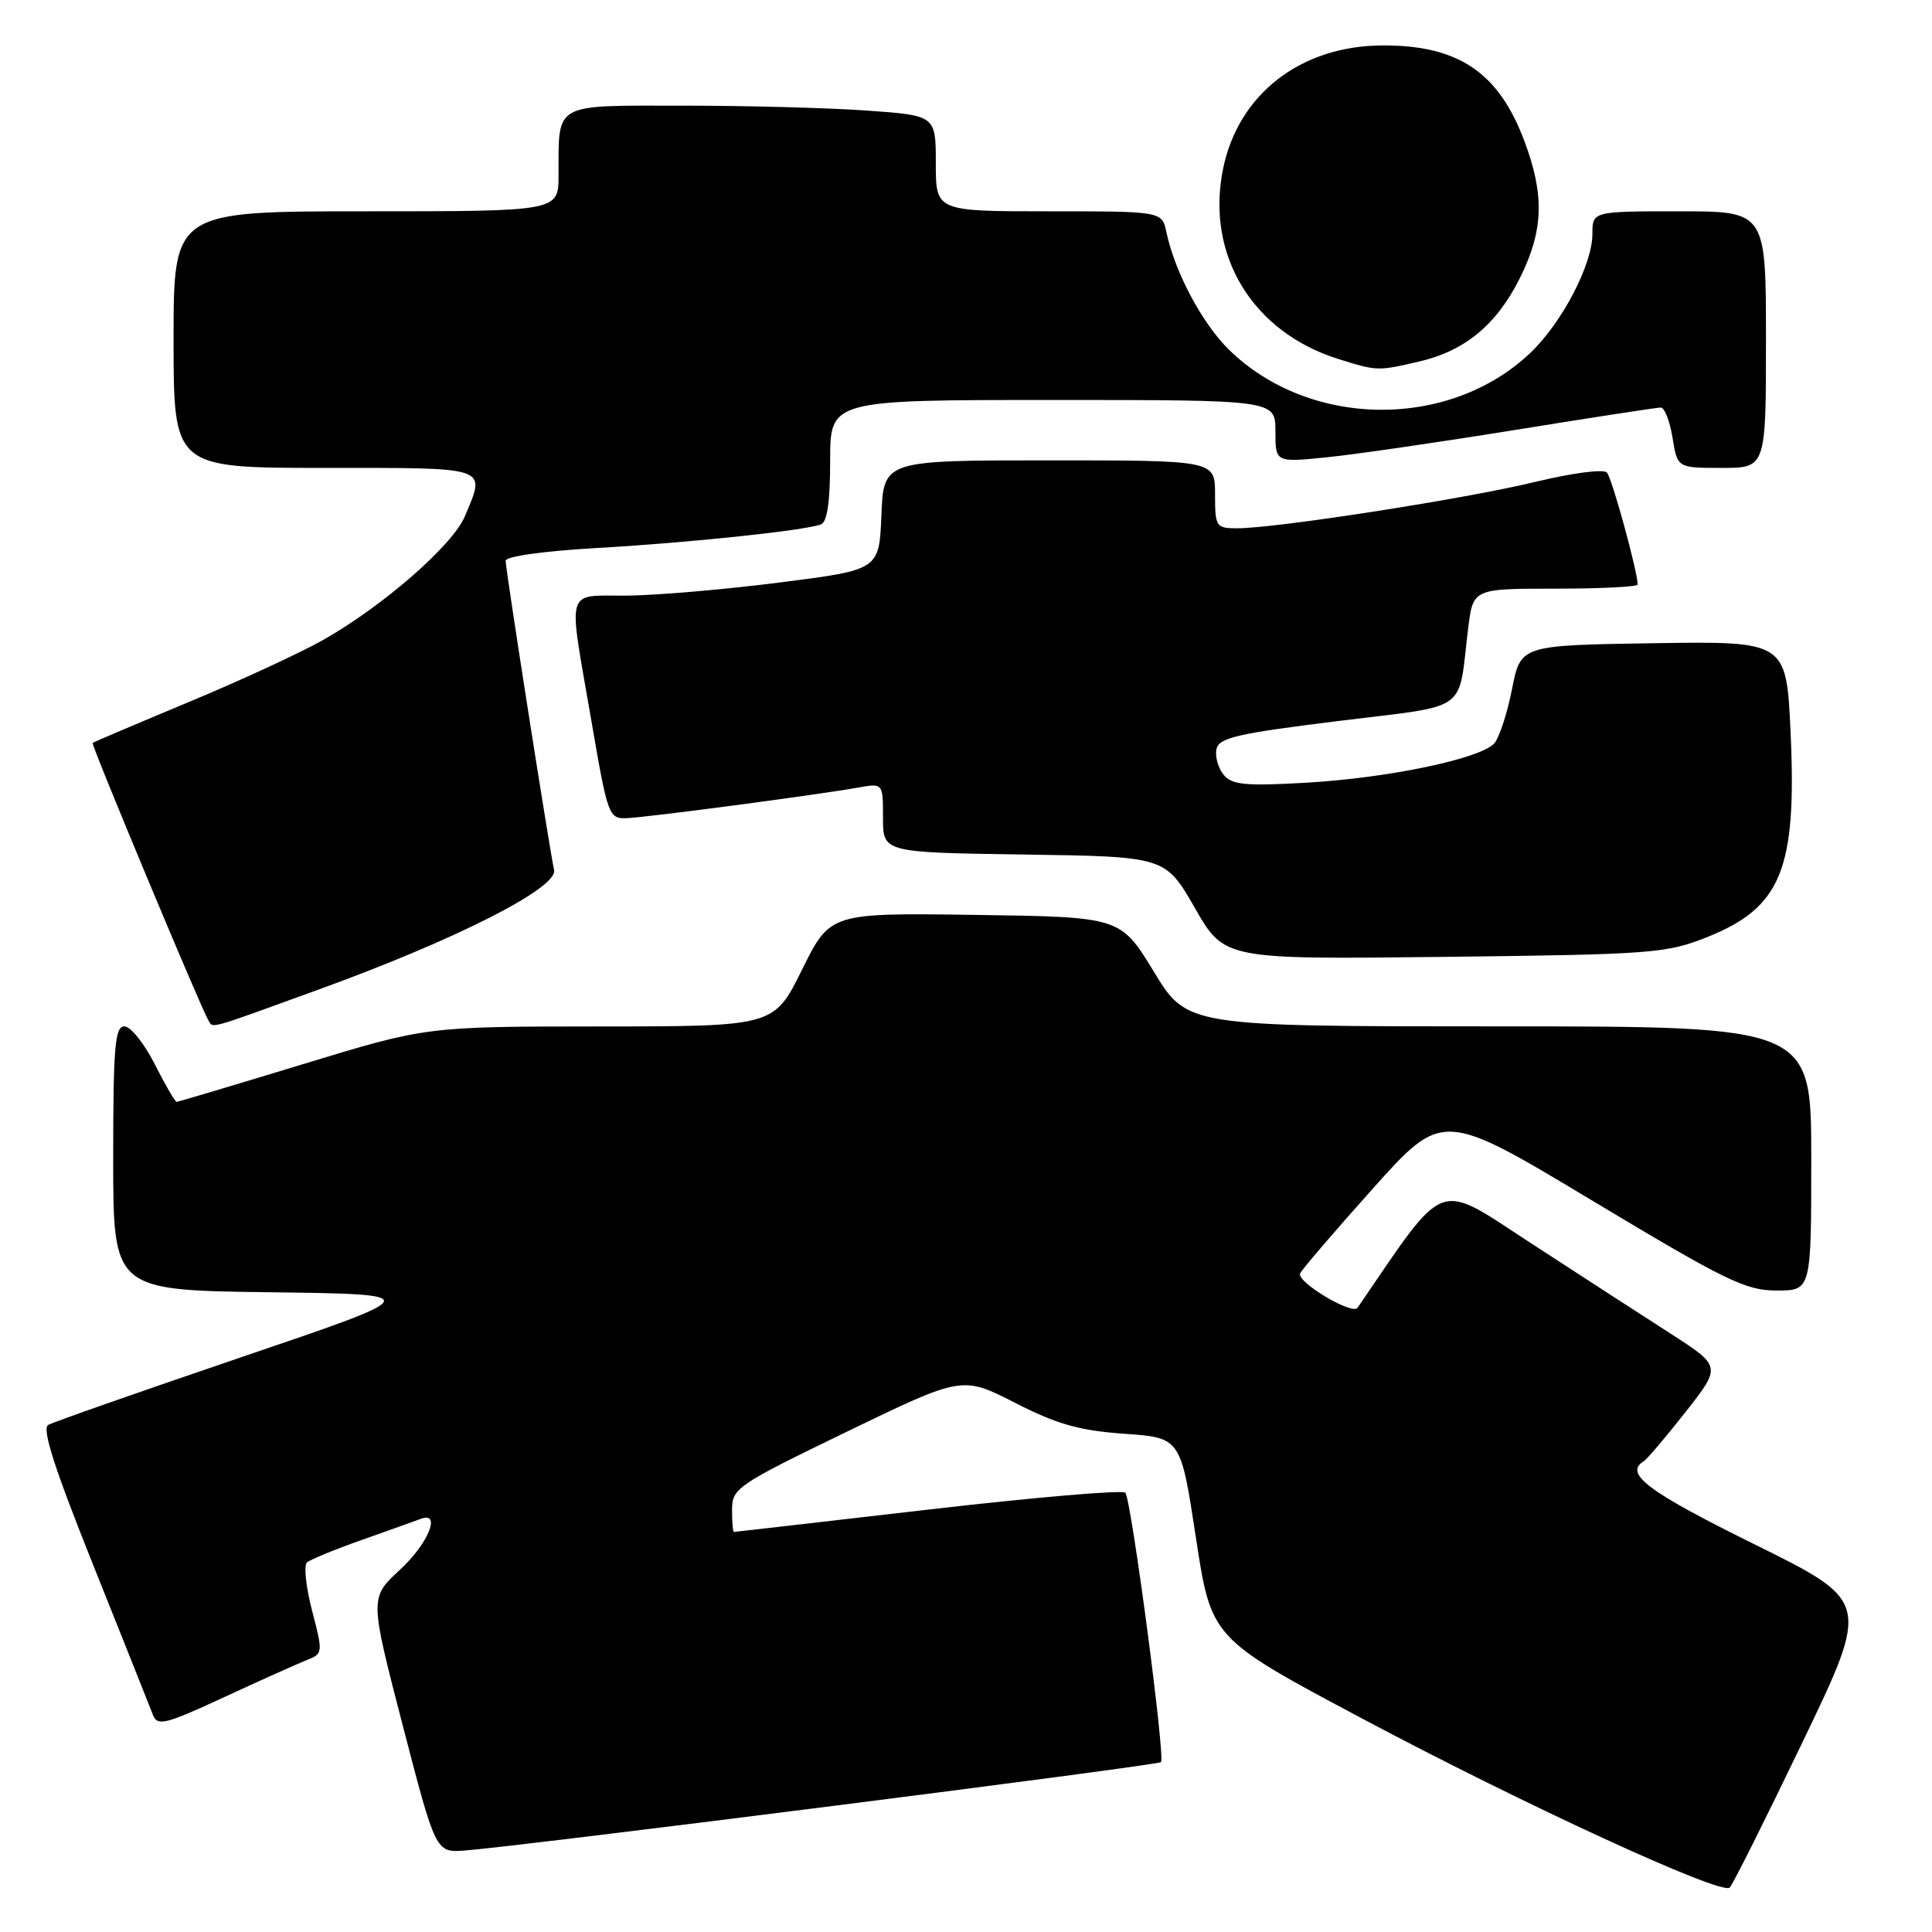 <?xml version="1.0" encoding="UTF-8" standalone="no"?>
<!DOCTYPE svg PUBLIC "-//W3C//DTD SVG 1.1//EN" "http://www.w3.org/Graphics/SVG/1.1/DTD/svg11.dtd" >
<svg xmlns="http://www.w3.org/2000/svg" xmlns:xlink="http://www.w3.org/1999/xlink" version="1.1" viewBox="0 0 256 256">
 <g >
 <path fill="currentColor"
d=" M 238.84 230.85 C 247.80 212.20 247.80 212.20 232.40 204.59 C 218.33 197.64 215.16 195.26 217.80 193.62 C 218.25 193.35 220.74 190.41 223.35 187.09 C 228.10 181.05 228.10 181.05 221.30 176.67 C 217.56 174.27 209.25 168.89 202.83 164.71 C 190.18 156.48 191.80 155.87 179.88 173.29 C 179.20 174.29 171.89 169.94 172.26 168.76 C 172.39 168.35 176.70 163.32 181.82 157.59 C 191.15 147.17 191.15 147.17 210.97 159.08 C 228.65 169.70 231.30 171.00 235.40 171.00 C 240.00 171.00 240.00 171.00 240.00 153.50 C 240.00 136.00 240.00 136.00 198.65 136.00 C 157.30 136.00 157.30 136.00 152.89 128.75 C 148.47 121.50 148.47 121.50 129.24 121.23 C 110.00 120.96 110.00 120.96 106.28 128.48 C 102.56 136.00 102.56 136.00 79.53 136.01 C 56.50 136.02 56.50 136.02 40.14 141.01 C 31.14 143.75 23.61 146.00 23.41 146.00 C 23.20 146.00 21.89 143.75 20.50 141.00 C 19.11 138.25 17.30 136.00 16.48 136.00 C 15.23 136.00 15.00 138.70 15.00 153.48 C 15.00 170.96 15.00 170.96 35.75 171.23 C 56.50 171.50 56.50 171.50 32.05 179.81 C 18.61 184.38 7.06 188.43 6.39 188.81 C 5.52 189.31 7.22 194.57 12.40 207.50 C 16.36 217.40 19.90 226.28 20.26 227.22 C 20.85 228.76 21.87 228.51 29.71 224.88 C 34.54 222.64 39.48 220.43 40.67 219.96 C 42.79 219.13 42.81 218.99 41.35 213.42 C 40.54 210.29 40.23 207.42 40.68 207.03 C 41.13 206.64 44.42 205.29 48.00 204.03 C 51.58 202.76 55.06 201.52 55.75 201.26 C 58.52 200.21 56.76 204.53 52.99 208.01 C 48.98 211.71 48.98 211.71 53.36 228.61 C 57.74 245.50 57.74 245.50 61.62 245.20 C 69.12 244.63 153.41 233.93 153.84 233.49 C 154.43 232.90 149.90 198.68 149.11 197.79 C 148.76 197.40 137.01 198.41 122.99 200.03 C 108.97 201.65 97.39 202.99 97.25 202.99 C 97.11 203.00 97.00 201.67 97.00 200.04 C 97.00 197.20 97.67 196.75 112.25 189.69 C 127.50 182.31 127.50 182.31 134.50 185.88 C 140.07 188.73 143.03 189.56 148.97 189.98 C 156.45 190.50 156.45 190.50 158.47 203.79 C 160.50 217.08 160.50 217.08 180.50 227.72 C 201.93 239.12 228.06 251.14 229.19 250.12 C 229.57 249.78 233.91 241.11 238.84 230.85 Z  M 42.14 131.15 C 60.37 124.54 73.96 117.64 73.42 115.28 C 72.83 112.66 67.00 75.50 67.00 74.31 C 67.00 73.72 72.01 73.02 79.00 72.62 C 91.02 71.94 106.40 70.33 108.75 69.50 C 109.61 69.20 110.00 66.55 110.00 61.03 C 110.00 53.00 110.00 53.00 139.50 53.00 C 169.00 53.00 169.00 53.00 169.00 57.14 C 169.00 61.28 169.00 61.28 175.75 60.60 C 179.46 60.23 190.74 58.59 200.82 56.96 C 210.90 55.33 219.55 54.00 220.06 54.00 C 220.56 54.00 221.26 55.80 221.62 58.00 C 222.26 62.00 222.26 62.00 228.13 62.00 C 234.00 62.00 234.00 62.00 234.00 45.00 C 234.00 28.00 234.00 28.00 222.50 28.00 C 211.00 28.00 211.00 28.00 211.00 31.03 C 211.00 35.04 207.00 42.71 202.84 46.70 C 192.13 56.95 173.59 56.81 162.89 46.38 C 159.32 42.91 155.68 36.09 154.55 30.75 C 153.96 28.00 153.96 28.00 138.98 28.00 C 124.00 28.00 124.00 28.00 124.00 21.65 C 124.00 15.30 124.00 15.30 114.85 14.65 C 109.81 14.29 98.84 14.00 90.46 14.00 C 73.15 14.00 74.04 13.50 74.01 23.25 C 74.00 28.00 74.00 28.00 48.50 28.00 C 23.00 28.00 23.00 28.00 23.00 45.00 C 23.00 62.00 23.00 62.00 43.00 62.00 C 65.10 62.00 64.38 61.75 61.60 68.41 C 60.01 72.22 50.81 80.26 42.87 84.77 C 39.91 86.45 31.88 90.17 25.00 93.03 C 18.12 95.90 12.40 98.33 12.27 98.44 C 12.04 98.63 26.63 133.59 27.59 135.15 C 28.29 136.28 27.10 136.61 42.14 131.15 Z  M 226.23 124.16 C 236.03 120.24 238.10 115.17 237.26 97.02 C 236.70 84.96 236.70 84.96 219.10 85.23 C 201.50 85.50 201.50 85.50 200.36 91.26 C 199.74 94.43 198.69 97.66 198.04 98.45 C 196.34 100.50 184.03 103.09 172.98 103.72 C 165.06 104.17 163.24 104.00 162.15 102.68 C 161.43 101.81 160.99 100.29 161.18 99.30 C 161.47 97.76 163.80 97.22 177.22 95.55 C 194.98 93.35 193.14 94.66 194.54 83.25 C 195.19 78.00 195.19 78.00 206.09 78.00 C 212.09 78.00 217.00 77.75 217.00 77.46 C 217.00 75.77 213.60 63.36 212.93 62.62 C 212.48 62.12 208.32 62.67 203.32 63.88 C 194.16 66.10 169.08 70.00 163.95 70.00 C 161.12 70.00 161.00 69.81 161.00 65.50 C 161.00 61.00 161.00 61.00 139.04 61.00 C 117.09 61.00 117.09 61.00 116.79 68.25 C 116.50 75.50 116.50 75.50 103.50 77.16 C 96.35 78.08 87.24 78.87 83.25 78.92 C 74.74 79.01 75.24 77.34 78.36 95.50 C 80.52 108.09 80.66 108.50 83.04 108.41 C 85.63 108.32 108.20 105.34 113.75 104.35 C 117.00 103.77 117.00 103.77 117.00 108.36 C 117.00 112.96 117.00 112.96 135.71 113.23 C 154.41 113.50 154.41 113.50 158.33 120.32 C 162.24 127.13 162.24 127.13 191.37 126.79 C 218.97 126.47 220.80 126.33 226.23 124.16 Z  M 187.98 47.92 C 194.10 46.51 198.31 43.04 201.40 36.83 C 204.52 30.56 204.68 25.88 202.00 18.72 C 198.58 9.58 193.25 5.98 183.18 6.02 C 172.33 6.06 164.04 12.50 162.05 22.44 C 159.76 33.81 165.97 44.01 177.34 47.57 C 182.49 49.18 182.52 49.18 187.98 47.92 Z "/>
</g>
</svg>
